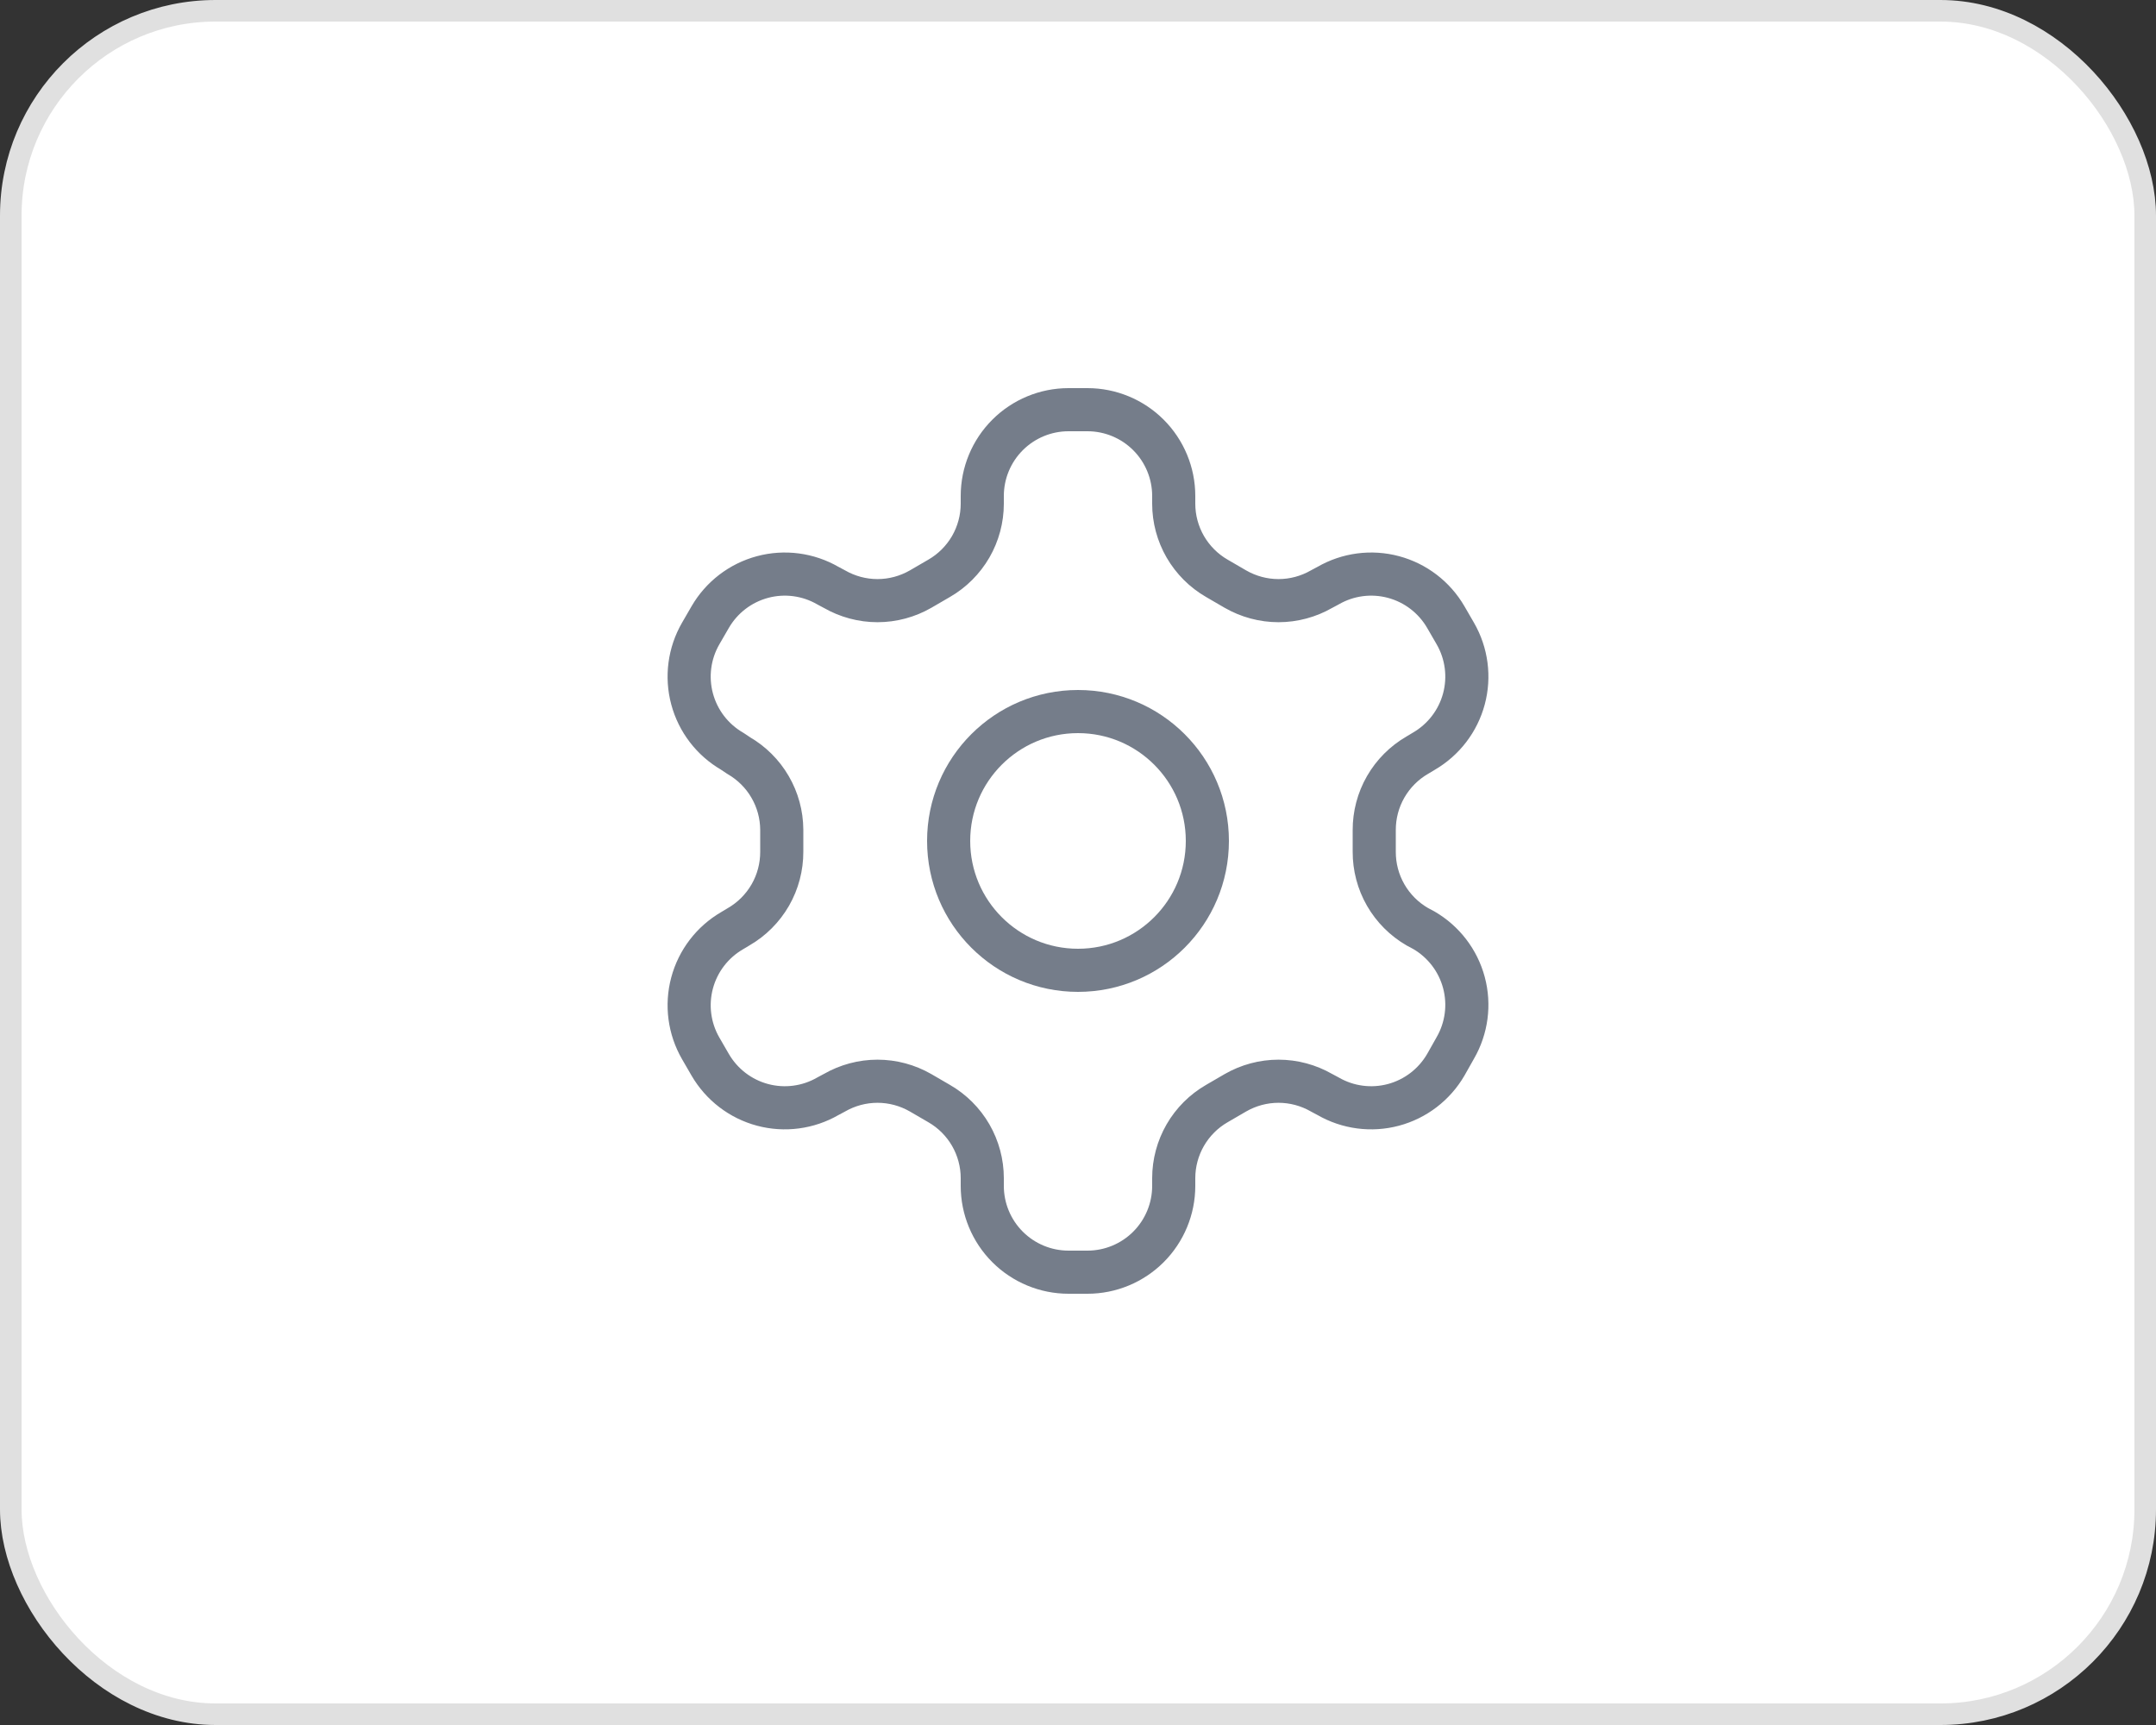 <svg width="50" height="40" viewBox="0 0 50 40" fill="none" xmlns="http://www.w3.org/2000/svg">
<rect x="0" y="0" width="50" height="40" fill="#333333" stroke="none"/>
<rect x="0.25" y="0.25" width="49.5" height="39.5" rx="4.75" fill="white" stroke="#E0E0E0" stroke-width="0.5"/>
<path d="M25.22 9.5H24.78C24.25 9.5 23.741 9.711 23.366 10.086C22.991 10.461 22.78 10.97 22.78 11.5V11.68C22.78 12.031 22.687 12.375 22.512 12.679C22.336 12.982 22.084 13.235 21.78 13.41L21.35 13.66C21.046 13.835 20.701 13.928 20.35 13.928C19.999 13.928 19.654 13.835 19.35 13.66L19.2 13.58C18.741 13.315 18.196 13.243 17.684 13.38C17.172 13.517 16.736 13.851 16.47 14.31L16.25 14.69C15.985 15.149 15.913 15.694 16.05 16.206C16.187 16.718 16.521 17.154 16.98 17.42L17.13 17.52C17.432 17.695 17.684 17.945 17.859 18.247C18.035 18.549 18.128 18.891 18.13 19.24V19.75C18.131 20.102 18.04 20.449 17.864 20.755C17.688 21.06 17.435 21.314 17.13 21.49L16.98 21.58C16.521 21.846 16.187 22.282 16.05 22.794C15.913 23.306 15.985 23.851 16.25 24.31L16.47 24.69C16.736 25.148 17.172 25.483 17.684 25.62C18.196 25.757 18.741 25.685 19.2 25.42L19.35 25.34C19.654 25.165 19.999 25.072 20.35 25.072C20.701 25.072 21.046 25.165 21.35 25.34L21.78 25.59C22.084 25.765 22.336 26.017 22.512 26.321C22.687 26.625 22.78 26.969 22.78 27.32V27.5C22.78 28.03 22.991 28.539 23.366 28.914C23.741 29.289 24.25 29.5 24.78 29.5H25.22C25.75 29.5 26.259 29.289 26.634 28.914C27.009 28.539 27.22 28.03 27.22 27.5V27.32C27.22 26.969 27.313 26.625 27.488 26.321C27.664 26.017 27.916 25.765 28.22 25.59L28.65 25.34C28.954 25.165 29.299 25.072 29.65 25.072C30.001 25.072 30.346 25.165 30.65 25.34L30.8 25.42C31.259 25.685 31.804 25.757 32.316 25.62C32.828 25.483 33.264 25.148 33.53 24.69L33.75 24.3C34.015 23.841 34.087 23.296 33.95 22.784C33.813 22.272 33.478 21.836 33.02 21.57L32.87 21.49C32.565 21.314 32.312 21.06 32.136 20.755C31.96 20.449 31.869 20.102 31.87 19.75V19.25C31.869 18.898 31.96 18.551 32.136 18.245C32.312 17.94 32.565 17.686 32.87 17.51L33.02 17.42C33.478 17.154 33.813 16.718 33.95 16.206C34.087 15.694 34.015 15.149 33.75 14.69L33.53 14.31C33.264 13.851 32.828 13.517 32.316 13.38C31.804 13.243 31.259 13.315 30.8 13.58L30.65 13.66C30.346 13.835 30.001 13.928 29.65 13.928C29.299 13.928 28.954 13.835 28.65 13.66L28.22 13.41C27.916 13.235 27.664 12.982 27.488 12.679C27.313 12.375 27.22 12.031 27.22 11.68V11.5C27.22 10.97 27.009 10.461 26.634 10.086C26.259 9.711 25.75 9.5 25.22 9.5V9.5Z" stroke="#757D8A" stroke-linecap="round" stroke-linejoin="round"/>
<path d="M25 22.5C26.657 22.5 28 21.157 28 19.5C28 17.843 26.657 16.5 25 16.5C23.343 16.5 22 17.843 22 19.5C22 21.157 23.343 22.5 25 22.5Z" stroke="#757D8A" stroke-linecap="round" stroke-linejoin="round"/>
</svg>
